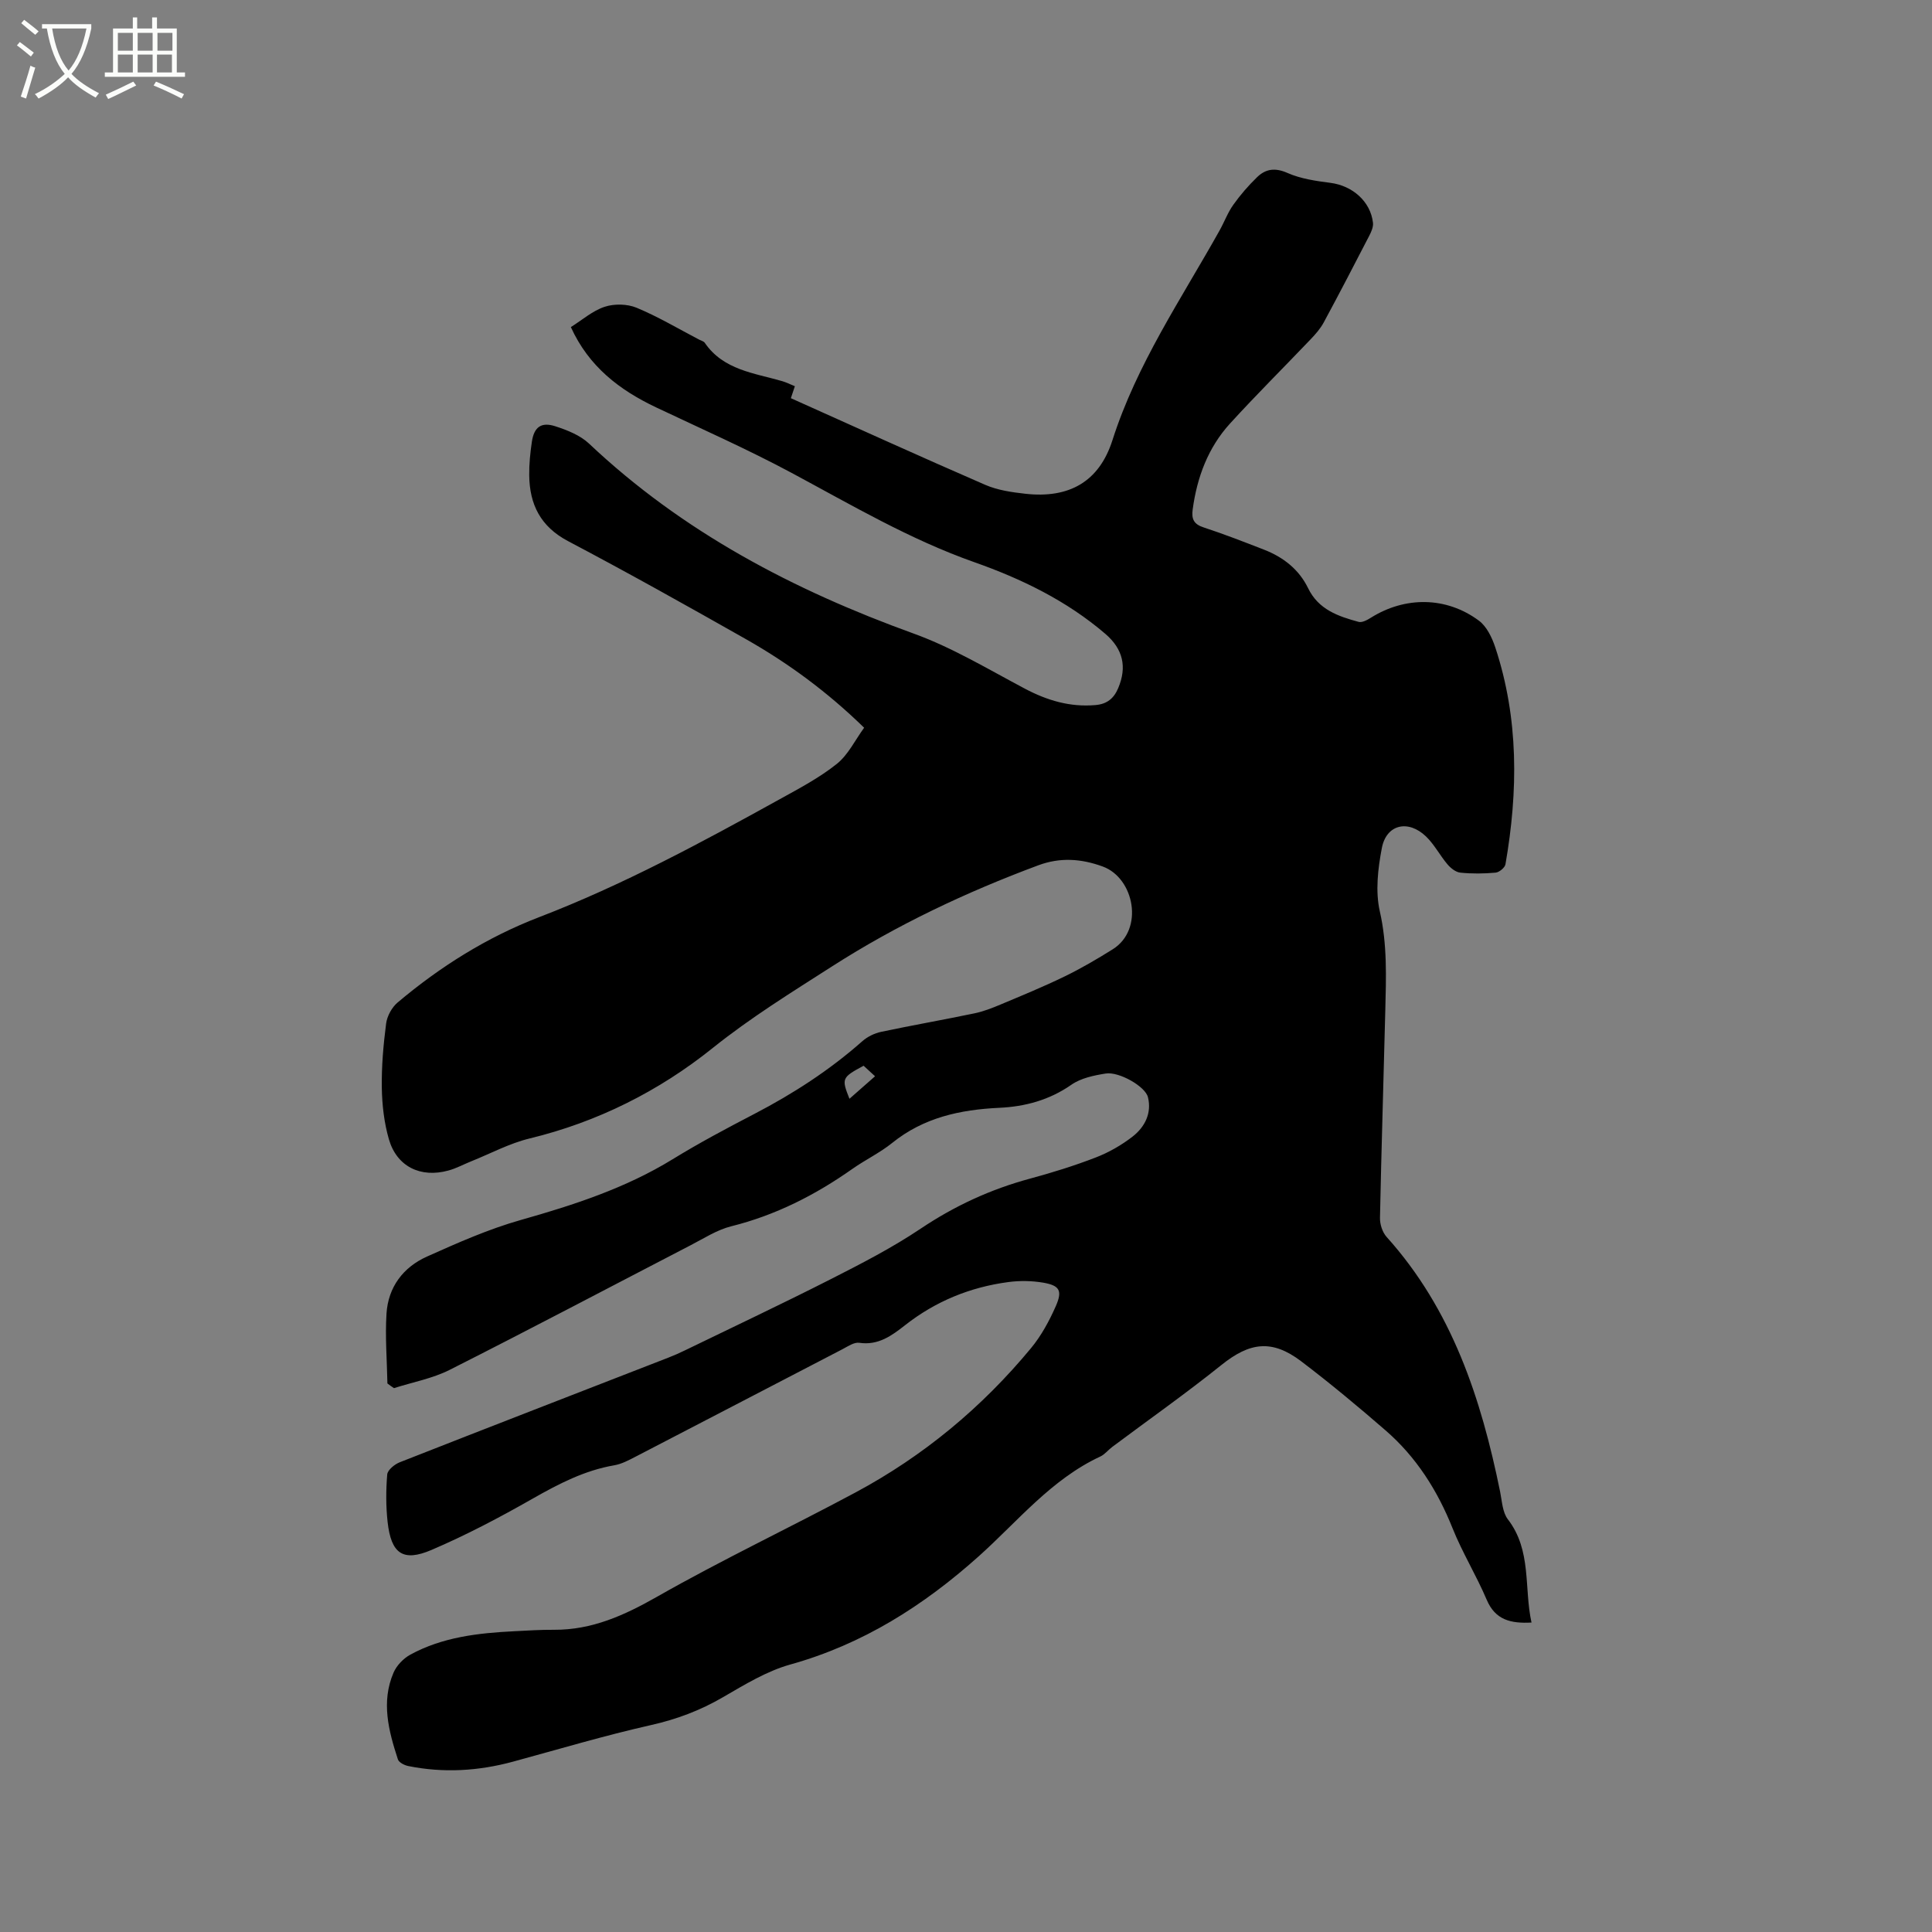 <svg enable-background="new 0 0 400 400" viewBox="0 0 400 400" xmlns="http://www.w3.org/2000/svg"><rect x="0" y="0" width="400" height="400" fill="#808080" stroke="none"/><path d="m6.4 11.7c-1-.8-1.9-1.6-2.9-2.3l.6-.7c.9.7 1.9 1.4 2.9 2.2zm-2.1 8.3c.7-2.1 1.4-4.2 2-6.4.2.1.6.3 1 .4-.7 2.3-1.3 4.4-1.9 6.4zm3-12.8c-1.1-.9-2.1-1.7-2.9-2.4l.6-.7c1 .8 2 1.5 3 2.4zm1.4-1.3v-.9h10.2v.9c-.9 4.2-2.3 7.3-4.1 9.4 1.3 1.4 3.2 2.7 5.7 4-.2.2-.4.5-.7.9-2.5-1.4-4.4-2.7-5.7-4.2-1.4 1.5-3.5 3-6.1 4.4 0 0 0 0-.1-.1-.3-.4-.5-.7-.7-.8 2.7-1.3 4.7-2.8 6.2-4.2-1.8-2.2-3-5.3-3.7-9.4zm9.2 0h-7.1c.6 3.8 1.7 6.7 3.4 8.7 1.7-2 2.9-4.8 3.7-8.7z" fill="#fbfcfa"/><path d="m31.6 3.6h.9v2.3h4.1v9.1h1.7v.9h-16.6v-.9h1.7v-9.1h4.1v-2.3h.9v2.3h3.1v-2.3zm-4 13.3.6.8c-1.9.9-3.8 1.9-5.8 2.8-.2-.3-.3-.6-.5-.9 2-.9 3.9-1.8 5.7-2.7zm-3.2-10.1v3.7h3.1v-3.7zm0 4.5v3.7h3.1v-3.7zm4.1-4.5v3.7h3.1v-3.7zm0 4.5v3.7h3.1v-3.7zm9.1 9.1c-2.1-1.1-4.1-2-5.8-2.7l.5-.8c2.2.9 4.1 1.8 5.8 2.6zm-1.9-13.6h-3.1v3.7h3.1zm-3.2 4.5v3.7h3.1v-3.7z" fill="#fbfcfa"/><path d="m80.21 286.43c-.09-4.81-.49-9.65-.19-14.44.34-5.5 3.45-9.63 8.4-11.84 6.34-2.84 12.76-5.69 19.42-7.57 10.95-3.1 21.64-6.57 31.42-12.57 5.5-3.38 11.22-6.42 16.95-9.4 8.03-4.18 15.55-9.05 22.34-15.05 1.05-.93 2.51-1.64 3.89-1.93 6.42-1.36 12.89-2.49 19.32-3.83 1.83-.38 3.62-1.08 5.36-1.81 4.48-1.88 8.98-3.73 13.34-5.85 3.41-1.66 6.71-3.59 9.93-5.61 6.53-4.1 4.46-14.72-2.06-17.12-4.5-1.65-8.85-1.93-13.33-.27-14.93 5.55-29.31 12.34-42.7 20.92-8.4 5.38-16.89 10.62-24.77 16.94-11.11 8.91-23.82 15.3-37.89 18.71-4.17 1.01-8.07 3.12-12.09 4.73-1.57.63-3.08 1.46-4.7 1.9-5.79 1.6-10.71-.82-12.34-6.49-.98-3.4-1.4-7.06-1.46-10.61-.07-4.44.32-8.91.89-13.31.2-1.56 1.19-3.37 2.39-4.38 8.8-7.42 18.5-13.51 29.26-17.65 17.36-6.67 33.65-15.47 49.86-24.44 4.05-2.24 8.22-4.44 11.81-7.31 2.36-1.89 3.79-4.94 5.65-7.48-7.67-7.48-15.78-13.42-24.56-18.39-12.16-6.89-24.36-13.72-36.73-20.24-5.72-3.02-7.98-7.6-8.05-13.64-.03-2.32.21-4.66.55-6.95.45-3.03 1.94-4.15 4.87-3.19 2.46.8 5.12 1.85 6.95 3.57 19.4 18.32 42.35 30.35 67.24 39.35 7.99 2.89 15.43 7.39 22.99 11.39 4.63 2.45 9.34 3.86 14.61 3.41 2.42-.2 3.84-1.38 4.74-3.53 1.84-4.38.99-8.06-2.64-11.19-8.01-6.88-17.38-11.42-27.17-14.87-13.38-4.72-25.48-11.87-37.88-18.52-9.13-4.89-18.63-9.09-28-13.53-7.56-3.59-13.91-8.42-17.64-16.62 2.33-1.46 4.48-3.37 6.99-4.2 2-.66 4.69-.61 6.63.2 4.48 1.86 8.69 4.38 13.01 6.63.38.2.88.31 1.09.62 3.87 5.65 10.21 6.25 16.03 7.94.8.23 1.57.62 2.63 1.05-.26.79-.51 1.52-.83 2.48 13.39 6 26.76 12.09 40.24 17.94 2.56 1.11 5.51 1.54 8.33 1.85 8.97 1 15.24-2.43 18.01-11.09 5.03-15.75 14.25-29.24 22.19-43.44.98-1.75 1.68-3.69 2.84-5.31 1.45-2.04 3.12-3.97 4.92-5.71 1.78-1.72 3.72-2.01 6.29-.87 2.74 1.21 5.89 1.66 8.91 2.05 4.54.59 8.28 3.84 8.79 8.25.1.85-.33 1.84-.74 2.64-3.11 6.02-6.23 12.04-9.45 18-.69 1.28-1.69 2.42-2.7 3.48-5.56 5.83-11.28 11.51-16.71 17.46-4.55 5-6.83 11.12-7.73 17.8-.27 1.98.24 3.05 2.28 3.71 4.22 1.38 8.37 3 12.51 4.61 3.98 1.55 7.22 4.08 9.11 7.97 2.15 4.43 6.22 5.82 10.45 6.97.72.2 1.79-.38 2.55-.86 7.08-4.44 15.61-4.4 22.36.61 1.62 1.2 2.72 3.51 3.39 5.53 4.88 14.75 4.74 29.79 2.11 44.91-.12.7-1.29 1.66-2.04 1.73-2.42.22-4.89.25-7.3 0-.95-.09-2-.93-2.66-1.71-1.57-1.85-2.71-4.1-4.44-5.77-3.69-3.56-8.21-2.53-9.15 2.37-.82 4.28-1.37 8.99-.42 13.14 1.56 6.87 1.3 13.66 1.13 20.52-.35 14.31-.81 28.61-1.1 42.92-.03 1.32.5 2.98 1.37 3.95 13.54 15.05 19.57 33.42 23.5 52.74.4 1.95.48 4.26 1.6 5.72 4.98 6.46 3.32 14.16 4.9 21.38-4.34.23-7.5-.55-9.27-4.71-2.14-5.04-5.05-9.76-7.08-14.83-3.13-7.83-7.51-14.73-13.86-20.24-5.68-4.93-11.47-9.75-17.46-14.3-6.07-4.61-10.67-3.95-16.52.75-7.34 5.89-15.06 11.32-22.6 16.96-.85.63-1.54 1.55-2.47 1.99-10.17 4.73-17.09 13.41-25.17 20.65-11.45 10.25-24.04 18.24-39.03 22.42-4.89 1.37-9.46 4.17-13.92 6.76-4.72 2.75-9.61 4.59-14.97 5.79-9.58 2.16-19.02 4.98-28.51 7.56-7.17 1.95-14.4 2.38-21.69.91-.8-.16-1.94-.74-2.15-1.38-1.92-5.89-3.51-11.9-.9-17.96.64-1.48 2.04-2.94 3.47-3.72 6.67-3.64 14.05-4.48 21.5-4.85 2.75-.14 5.51-.32 8.26-.3 7.88.04 14.55-2.99 21.34-6.85 13.42-7.64 27.41-14.26 41.03-21.56 14.08-7.54 26.2-17.6 36.38-29.9 2.12-2.56 3.78-5.63 5.13-8.69 1.42-3.23.79-4.28-2.61-4.87-2.35-.4-4.86-.44-7.23-.12-7.9 1.05-15.05 3.97-21.38 8.94-2.71 2.13-5.54 4.22-9.47 3.63-1.07-.16-2.37.75-3.48 1.33-14.29 7.41-28.56 14.86-42.85 22.26-1.4.72-2.86 1.51-4.38 1.77-6.17 1.06-11.53 3.85-16.91 6.91-6.79 3.87-13.75 7.54-20.92 10.61-5.95 2.55-8.38.77-9.11-5.78-.36-3.25-.35-6.58-.08-9.84.08-.92 1.52-2.1 2.59-2.52 18.52-7.28 37.08-14.46 55.63-21.67 1.18-.46 2.34-.97 3.48-1.53 9.99-4.85 20.04-9.59 29.95-14.62 6.4-3.25 12.83-6.55 18.78-10.54 7.05-4.73 14.51-8.17 22.66-10.37 4.59-1.24 9.16-2.66 13.59-4.37 2.72-1.05 5.36-2.56 7.66-4.35 2.51-1.96 3.98-4.83 3.16-8.14-.55-2.24-6-5.33-8.73-4.9-2.46.39-5.16.95-7.13 2.33-4.56 3.17-9.57 4.52-14.91 4.77-8.1.38-15.66 2.01-22.18 7.27-2.54 2.05-5.57 3.49-8.25 5.38-7.68 5.41-15.89 9.59-25.08 11.88-2.92.73-5.6 2.47-8.32 3.88-16.64 8.62-33.21 17.38-49.94 25.83-3.58 1.81-7.69 2.56-11.56 3.8-.49-.31-.92-.64-1.36-.97zm98.59-65.78c-4.52 2.43-4.6 2.63-2.93 6.84 1.7-1.49 3.34-2.93 5.3-4.66-.9-.83-1.58-1.45-2.37-2.18z"/></svg>